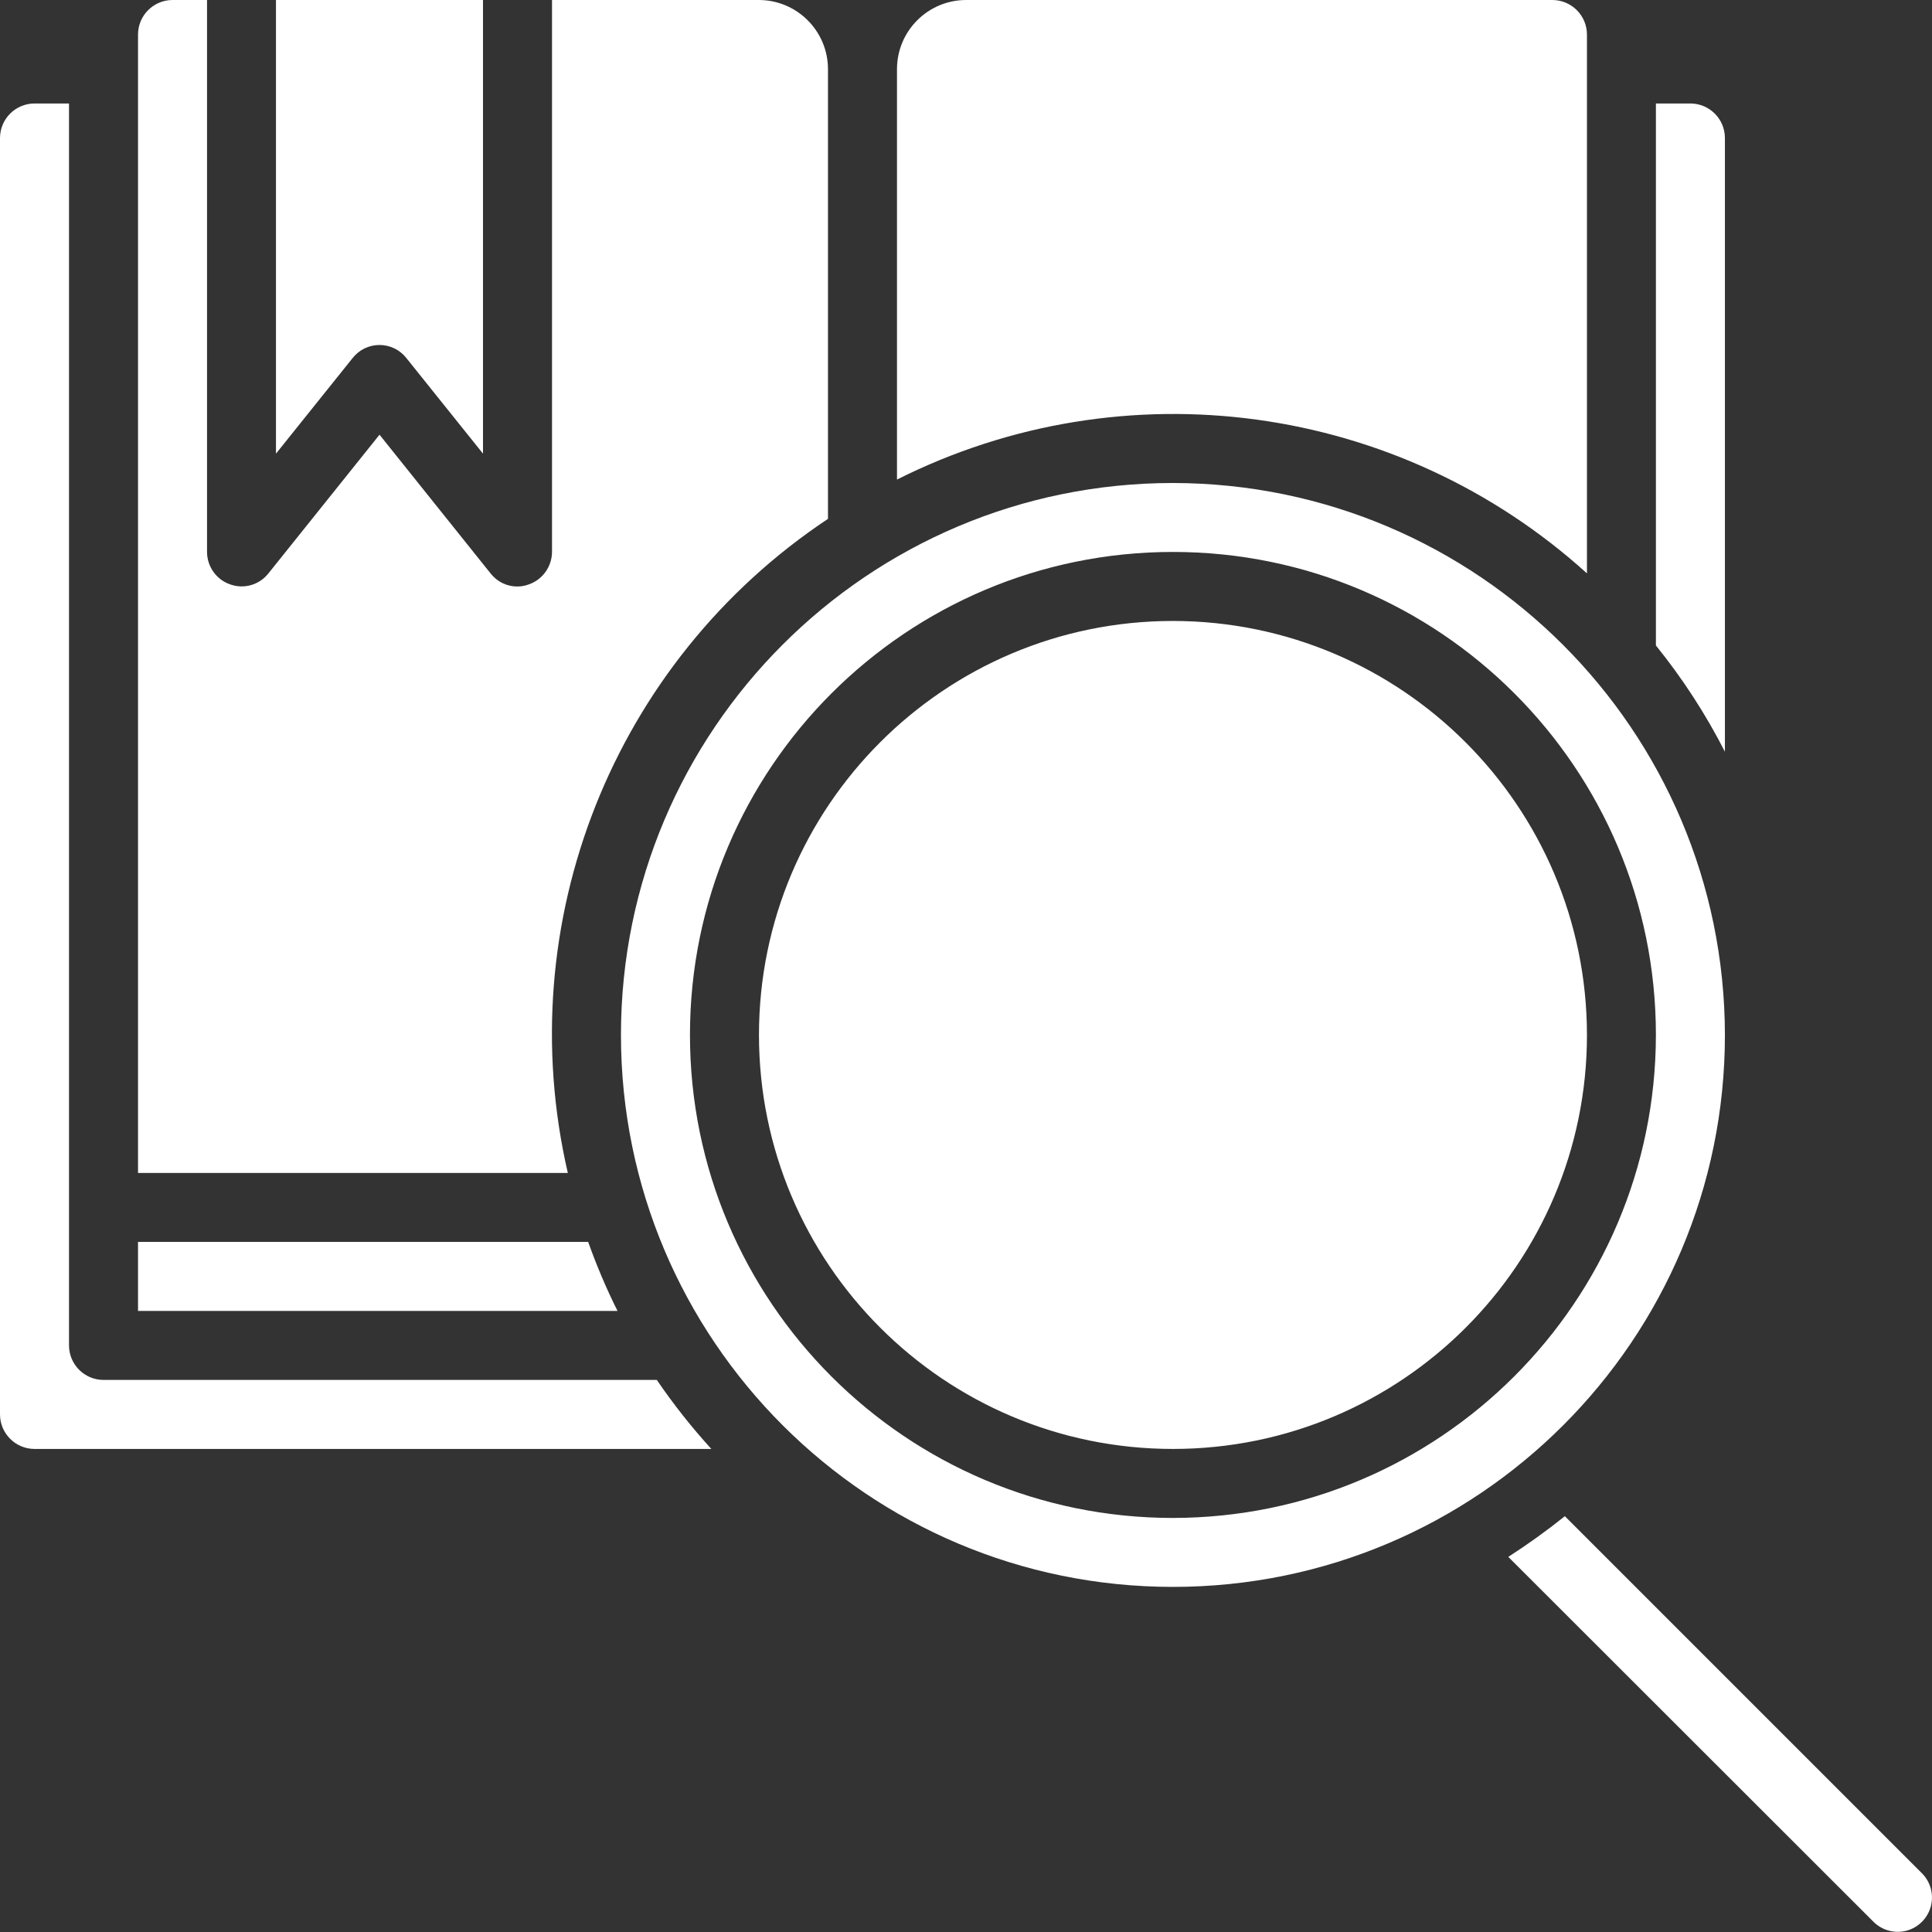 <svg width="32" height="32" viewBox="0 0 32 32" fill="none" xmlns="http://www.w3.org/2000/svg">
<rect x="0" y="0" width="32" height="32" fill="#333333" stroke="none"/>
<path d="M31.833 31.027L25.919 25.113C25.618 25.354 25.305 25.579 24.982 25.787L31.027 31.827C31.17 31.972 31.379 32.03 31.576 31.979C31.773 31.927 31.927 31.774 31.98 31.577C32.033 31.381 31.977 31.171 31.833 31.027L31.833 31.027ZM19.428 10.285C15.641 10.285 12.571 13.355 12.571 17.142C12.571 20.929 15.641 23.999 19.428 23.999C23.215 23.999 26.285 20.929 26.285 17.142C26.282 13.356 23.213 10.288 19.428 10.285ZM19.428 8C14.378 8 10.285 12.093 10.285 17.142C10.285 22.191 14.378 26.284 19.428 26.284C24.477 26.284 28.57 22.191 28.57 17.142C28.563 12.096 24.474 8.007 19.428 8ZM19.428 25.142C15.01 25.142 11.428 21.56 11.428 17.142C11.428 12.724 15.01 9.142 19.428 9.142C23.846 9.142 27.427 12.724 27.427 17.142C27.422 21.558 23.844 25.137 19.428 25.142ZM9.742 20.57H2.286V21.713H10.228C10.043 21.343 9.881 20.961 9.742 20.57ZM10.879 22.856H1.714C1.399 22.855 1.144 22.6 1.143 22.285V1.714H0.571C0.256 1.715 0.001 1.97 0 2.286V23.427C0.001 23.743 0.256 23.998 0.571 23.999H11.782C11.455 23.64 11.153 23.258 10.879 22.856H10.879ZM9.742 20.57H2.286V21.713H10.228C10.043 21.343 9.881 20.961 9.742 20.57ZM12.571 5.71399e-05H9.143V9.142C9.141 9.384 8.988 9.6 8.76 9.679C8.699 9.702 8.635 9.714 8.571 9.714C8.397 9.716 8.232 9.635 8.125 9.497L6.286 7.2L4.446 9.497C4.296 9.688 4.04 9.762 3.811 9.679C3.583 9.6 3.43 9.384 3.429 9.142V5.48543e-05H2.857C2.542 0.001 2.287 0.256 2.286 0.571V19.428H9.405C8.445 15.272 10.161 10.956 13.714 8.594V1.143C13.712 0.513 13.201 0.002 12.571 5.48543e-05L12.571 5.71399e-05ZM4.571 5.71399e-05V7.514L5.84 5.931C5.947 5.794 6.111 5.714 6.285 5.714C6.46 5.714 6.624 5.794 6.731 5.931L8 7.514V5.71399e-05H4.571ZM25.713 5.71399e-05H15.999C15.369 0.002 14.858 0.513 14.857 1.143V7.943C18.621 6.051 23.161 6.669 26.285 9.497V0.571C26.284 0.256 26.028 0.001 25.713 0V5.71399e-05ZM27.999 1.714H27.427V10.691C27.868 11.237 28.251 11.826 28.57 12.451V2.285C28.569 1.97 28.314 1.715 27.999 1.714V1.714Z" fill="white"/>
</svg>
